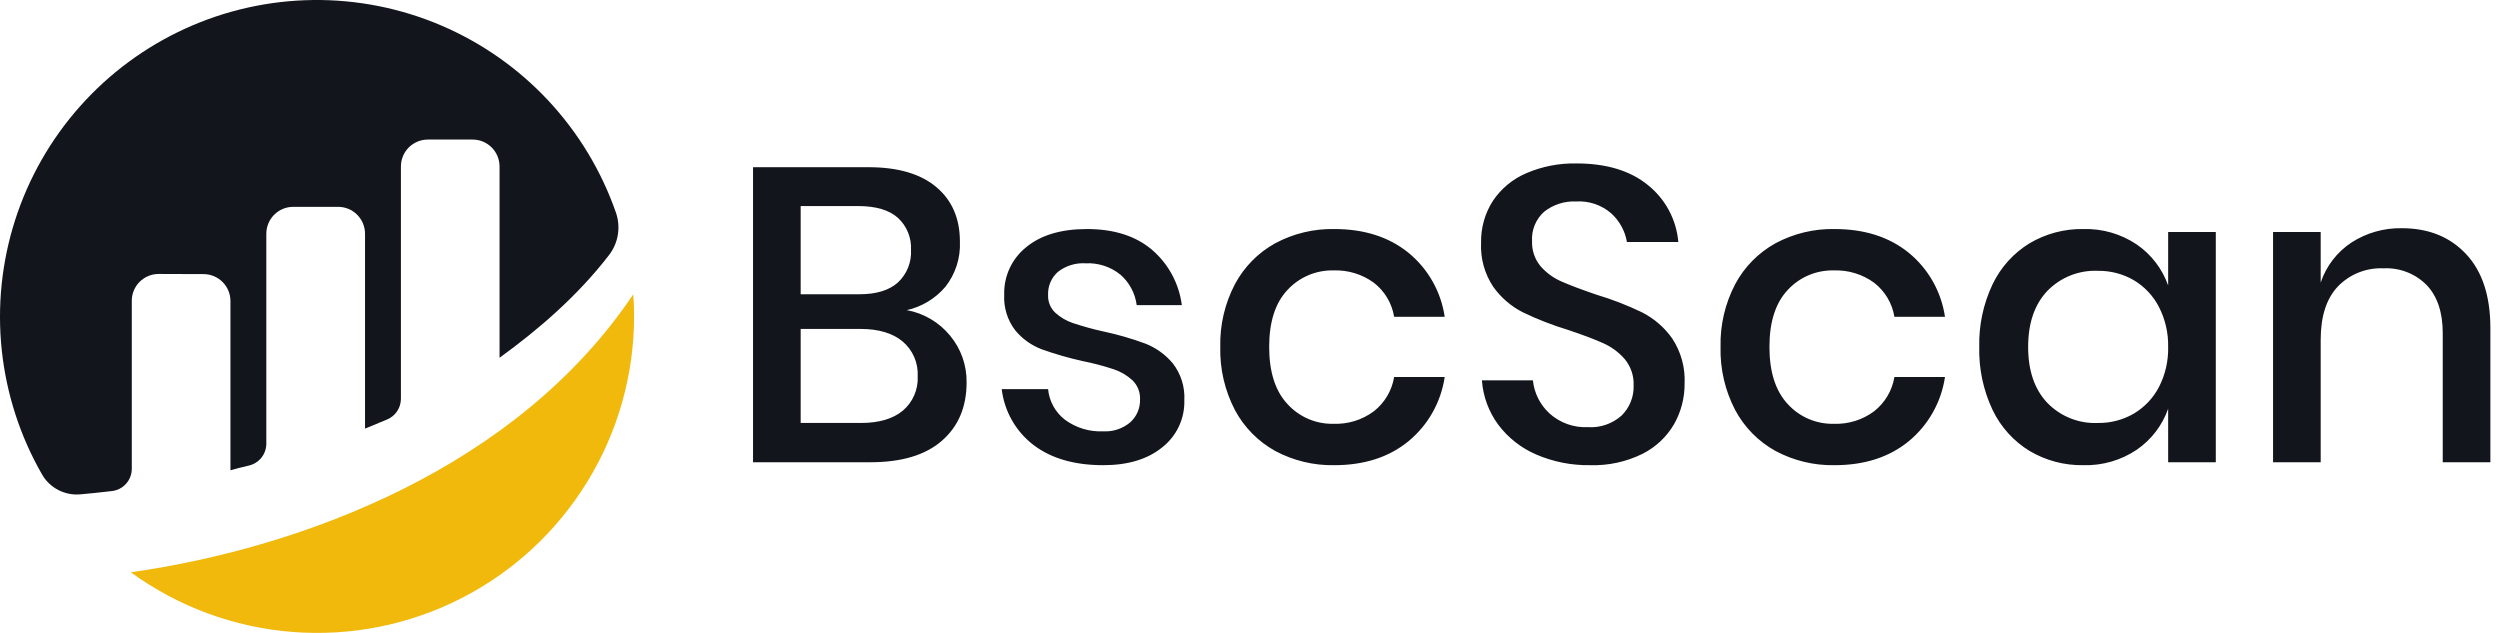 <svg width="237" height="60" viewBox="0 0 237 60" fill="none" xmlns="http://www.w3.org/2000/svg">
<path d="M12.492 28.518C12.492 28.183 12.558 27.85 12.687 27.541C12.816 27.231 13.004 26.95 13.242 26.713C13.48 26.476 13.762 26.289 14.073 26.162C14.383 26.034 14.716 25.97 15.051 25.971L19.294 25.985C19.971 25.985 20.62 26.254 21.098 26.732C21.577 27.21 21.846 27.859 21.846 28.536V44.582C22.323 44.441 22.935 44.289 23.608 44.131C24.074 44.021 24.49 43.757 24.787 43.382C25.085 43.006 25.247 42.541 25.247 42.062V22.16C25.247 21.483 25.516 20.834 25.994 20.356C26.472 19.877 27.121 19.608 27.798 19.608H32.054C32.731 19.608 33.38 19.877 33.858 20.356C34.336 20.834 34.605 21.483 34.605 22.16V40.633C34.605 40.633 35.67 40.202 36.706 39.764C37.092 39.601 37.42 39.328 37.652 38.98C37.883 38.631 38.006 38.222 38.007 37.804V15.782C38.007 15.105 38.275 14.456 38.754 13.978C39.232 13.5 39.881 13.231 40.557 13.231H44.809C45.485 13.231 46.133 13.5 46.611 13.979C47.089 14.457 47.357 15.106 47.357 15.782V33.916C51.044 31.245 54.779 28.032 57.744 24.168C58.174 23.608 58.459 22.949 58.572 22.251C58.686 21.554 58.625 20.839 58.396 20.171C57.023 16.223 54.842 12.604 51.991 9.548C49.14 6.491 45.683 4.063 41.84 2.42C37.996 0.776 33.853 -0.048 29.673 0.002C25.494 0.052 21.371 0.973 17.568 2.708C13.765 4.443 10.366 6.952 7.589 10.076C4.811 13.199 2.716 16.868 1.438 20.848C0.16 24.827 -0.273 29.03 0.166 33.187C0.606 37.343 1.908 41.362 3.99 44.987C4.352 45.612 4.886 46.121 5.528 46.453C6.17 46.786 6.893 46.928 7.613 46.864C8.417 46.793 9.419 46.693 10.609 46.553C11.127 46.494 11.606 46.247 11.953 45.858C12.301 45.469 12.493 44.966 12.494 44.444V28.518" fill="#12161C"/>
<path d="M12.401 54.252C16.883 57.512 22.179 59.469 27.704 59.907C33.228 60.344 38.767 59.244 43.705 56.729C48.644 54.214 52.79 50.382 55.686 45.656C58.582 40.931 60.114 35.497 60.113 29.954C60.113 29.261 60.081 28.579 60.035 27.898C49.058 44.269 28.792 51.922 12.401 54.252Z" fill="#F0B90B"/>
<path d="M85.967 29.4C87.577 29.695 89.03 30.552 90.068 31.817C91.103 33.061 91.658 34.635 91.633 36.254C91.633 38.578 90.854 40.421 89.295 41.781C87.737 43.141 85.478 43.821 82.52 43.821H71.387V15.85H82.322C85.122 15.85 87.268 16.477 88.76 17.732C90.253 18.986 90.999 20.71 90.999 22.902C91.071 24.455 90.578 25.982 89.612 27.201C88.668 28.309 87.388 29.081 85.967 29.4ZM75.904 27.894H81.49C83.075 27.894 84.283 27.524 85.115 26.785C85.538 26.393 85.868 25.913 86.084 25.379C86.3 24.845 86.395 24.27 86.363 23.694C86.393 23.125 86.296 22.557 86.08 22.03C85.865 21.502 85.535 21.029 85.115 20.644C84.283 19.904 83.022 19.534 81.332 19.534H75.904V27.894ZM81.609 40.097C83.326 40.097 84.653 39.708 85.591 38.928C86.061 38.528 86.432 38.025 86.676 37.458C86.92 36.891 87.03 36.276 86.997 35.66C87.028 35.039 86.915 34.419 86.668 33.849C86.421 33.279 86.045 32.773 85.571 32.371C84.62 31.579 83.286 31.183 81.569 31.183H75.904V40.097H81.609ZM103.043 21.713C105.606 21.713 107.659 22.367 109.204 23.675C110.767 25.013 111.776 26.884 112.037 28.924H107.758C107.615 27.814 107.073 26.793 106.233 26.052C105.303 25.291 104.124 24.903 102.925 24.962C101.977 24.901 101.039 25.191 100.29 25.774C99.981 26.048 99.736 26.388 99.575 26.768C99.414 27.149 99.34 27.561 99.359 27.973C99.347 28.283 99.4 28.591 99.516 28.878C99.632 29.165 99.808 29.424 100.032 29.637C100.518 30.082 101.092 30.419 101.716 30.628C102.659 30.941 103.618 31.206 104.589 31.42C105.942 31.707 107.273 32.091 108.571 32.569C109.587 32.965 110.487 33.613 111.185 34.451C111.958 35.451 112.345 36.696 112.275 37.958C112.298 38.808 112.121 39.652 111.76 40.423C111.399 41.193 110.863 41.868 110.195 42.395C108.808 43.531 106.939 44.099 104.589 44.099C101.868 44.099 99.669 43.465 97.992 42.197C97.156 41.561 96.457 40.763 95.937 39.85C95.416 38.938 95.084 37.931 94.961 36.888H99.359C99.411 37.453 99.579 38.001 99.852 38.498C100.124 38.996 100.496 39.432 100.944 39.78C101.994 40.56 103.282 40.952 104.589 40.889C105.518 40.943 106.432 40.638 107.144 40.038C107.447 39.767 107.687 39.433 107.847 39.061C108.008 38.688 108.086 38.284 108.075 37.878C108.092 37.541 108.037 37.205 107.914 36.891C107.791 36.577 107.603 36.292 107.362 36.056C106.848 35.584 106.241 35.226 105.579 35.006C104.619 34.689 103.639 34.431 102.647 34.233C101.338 33.944 100.048 33.573 98.784 33.124C97.796 32.756 96.921 32.134 96.249 31.321C95.504 30.354 95.132 29.152 95.199 27.934C95.174 27.074 95.349 26.221 95.71 25.441C96.071 24.661 96.608 23.975 97.279 23.437C98.665 22.288 100.587 21.713 103.043 21.713ZM126.499 21.713C129.325 21.713 131.662 22.46 133.511 23.952C135.38 25.477 136.609 27.647 136.958 30.034H132.164C131.956 28.753 131.269 27.599 130.243 26.805C129.136 25.997 127.789 25.585 126.419 25.636C125.604 25.616 124.793 25.77 124.042 26.088C123.291 26.406 122.615 26.88 122.061 27.478C120.899 28.706 120.318 30.509 120.318 32.886C120.318 35.264 120.899 37.073 122.061 38.314C122.612 38.918 123.287 39.397 124.038 39.718C124.79 40.039 125.602 40.195 126.419 40.176C127.792 40.227 129.141 39.808 130.243 38.988C131.267 38.183 131.953 37.024 132.164 35.739H136.958C136.606 38.13 135.378 40.305 133.511 41.84C131.662 43.346 129.325 44.099 126.499 44.099C124.545 44.138 122.615 43.674 120.892 42.752C119.269 41.855 117.941 40.506 117.069 38.869C116.108 37.024 115.631 34.966 115.682 32.886C115.633 30.82 116.111 28.775 117.069 26.943C117.941 25.306 119.269 23.957 120.892 23.061C122.615 22.138 124.545 21.674 126.499 21.713ZM159.7 36.373C159.709 37.712 159.368 39.03 158.71 40.196C158.005 41.414 156.958 42.399 155.699 43.029C154.16 43.785 152.46 44.153 150.746 44.099C148.99 44.128 147.248 43.784 145.635 43.089C144.206 42.475 142.963 41.499 142.03 40.256C141.128 39.03 140.592 37.574 140.485 36.056H145.318C145.442 37.255 145.998 38.367 146.883 39.186C147.378 39.634 147.957 39.98 148.586 40.204C149.214 40.429 149.881 40.527 150.548 40.493C151.127 40.53 151.707 40.451 152.255 40.26C152.802 40.07 153.306 39.772 153.738 39.384C154.112 39.012 154.406 38.567 154.601 38.076C154.795 37.585 154.886 37.059 154.867 36.531C154.902 35.632 154.606 34.751 154.035 34.055C153.47 33.4 152.766 32.879 151.974 32.53C151.156 32.16 150.033 31.737 148.607 31.262C147.146 30.819 145.722 30.262 144.348 29.598C143.235 29.029 142.277 28.2 141.554 27.181C140.738 25.952 140.336 24.494 140.405 23.021C140.376 21.62 140.762 20.241 141.515 19.059C142.292 17.891 143.394 16.975 144.684 16.424C146.184 15.778 147.806 15.46 149.439 15.493C152.291 15.493 154.556 16.18 156.234 17.553C157.052 18.211 157.728 19.027 158.222 19.953C158.716 20.879 159.016 21.896 159.106 22.942H154.233C154.054 21.897 153.531 20.941 152.747 20.228C151.833 19.436 150.646 19.031 149.439 19.098C148.338 19.044 147.255 19.388 146.388 20.069C145.997 20.417 145.691 20.85 145.492 21.334C145.293 21.817 145.206 22.34 145.239 22.862C145.207 23.718 145.488 24.557 146.031 25.22C146.578 25.854 147.262 26.355 148.032 26.686C148.838 27.042 149.941 27.458 151.34 27.934C152.829 28.378 154.28 28.941 155.679 29.618C156.817 30.199 157.796 31.049 158.532 32.094C159.364 33.361 159.773 34.859 159.7 36.373ZM173.924 21.713C176.75 21.713 179.088 22.46 180.937 23.952C182.805 25.477 184.035 27.647 184.384 30.034H179.59C179.381 28.753 178.694 27.599 177.668 26.805C176.561 25.997 175.214 25.585 173.845 25.636C173.029 25.616 172.219 25.77 171.467 26.088C170.716 26.406 170.041 26.88 169.487 27.478C168.324 28.706 167.743 30.509 167.743 32.886C167.743 35.264 168.324 37.073 169.487 38.314C170.038 38.918 170.712 39.397 171.464 39.718C172.216 40.039 173.027 40.195 173.845 40.176C175.217 40.227 176.566 39.808 177.668 38.988C178.692 38.183 179.378 37.024 179.59 35.739H184.384C184.032 38.13 182.803 40.305 180.937 41.84C179.088 43.346 176.75 44.099 173.924 44.099C171.971 44.138 170.04 43.674 168.318 42.752C166.694 41.855 165.366 40.506 164.494 38.869C163.533 37.024 163.056 34.966 163.108 32.886C163.059 30.82 163.536 28.775 164.494 26.943C165.366 25.306 166.694 23.957 168.318 23.061C170.04 22.138 171.971 21.674 173.924 21.713ZM197.498 21.713C199.3 21.661 201.073 22.173 202.569 23.179C203.946 24.126 204.987 25.486 205.541 27.062V21.991H210.058V43.821H205.541V38.75C204.987 40.326 203.946 41.686 202.569 42.633C201.073 43.639 199.3 44.151 197.498 44.099C195.709 44.129 193.947 43.663 192.407 42.752C190.887 41.824 189.669 40.475 188.9 38.869C188.016 37.001 187.582 34.952 187.633 32.886C187.585 30.833 188.019 28.798 188.9 26.943C189.669 25.337 190.887 23.988 192.407 23.061C193.947 22.149 195.709 21.683 197.498 21.713ZM198.885 25.675C197.992 25.635 197.101 25.786 196.271 26.117C195.441 26.449 194.691 26.953 194.071 27.597C192.869 28.878 192.268 30.641 192.268 32.886C192.268 35.131 192.869 36.895 194.071 38.176C194.691 38.819 195.441 39.324 196.271 39.655C197.101 39.987 197.992 40.137 198.885 40.097C200.081 40.116 201.259 39.808 202.292 39.206C203.303 38.604 204.126 37.733 204.669 36.69C205.272 35.514 205.572 34.207 205.541 32.886C205.567 31.572 205.268 30.273 204.669 29.102C204.13 28.051 203.307 27.172 202.292 26.567C201.259 25.965 200.081 25.656 198.885 25.675ZM227.689 21.634C230.224 21.634 232.258 22.453 233.79 24.091C235.322 25.728 236.088 28.066 236.088 31.103V43.821H231.571V31.579C231.571 29.624 231.07 28.112 230.066 27.042C229.532 26.498 228.889 26.073 228.178 25.797C227.468 25.52 226.707 25.398 225.945 25.438C225.144 25.402 224.345 25.538 223.601 25.835C222.856 26.132 222.183 26.584 221.627 27.161C220.544 28.31 220.002 29.994 220.002 32.213V43.821H215.486V21.991H220.002V26.785C220.524 25.224 221.557 23.884 222.934 22.981C224.35 22.071 226.005 21.602 227.689 21.634Z" fill="#12161C"/>
</svg>
